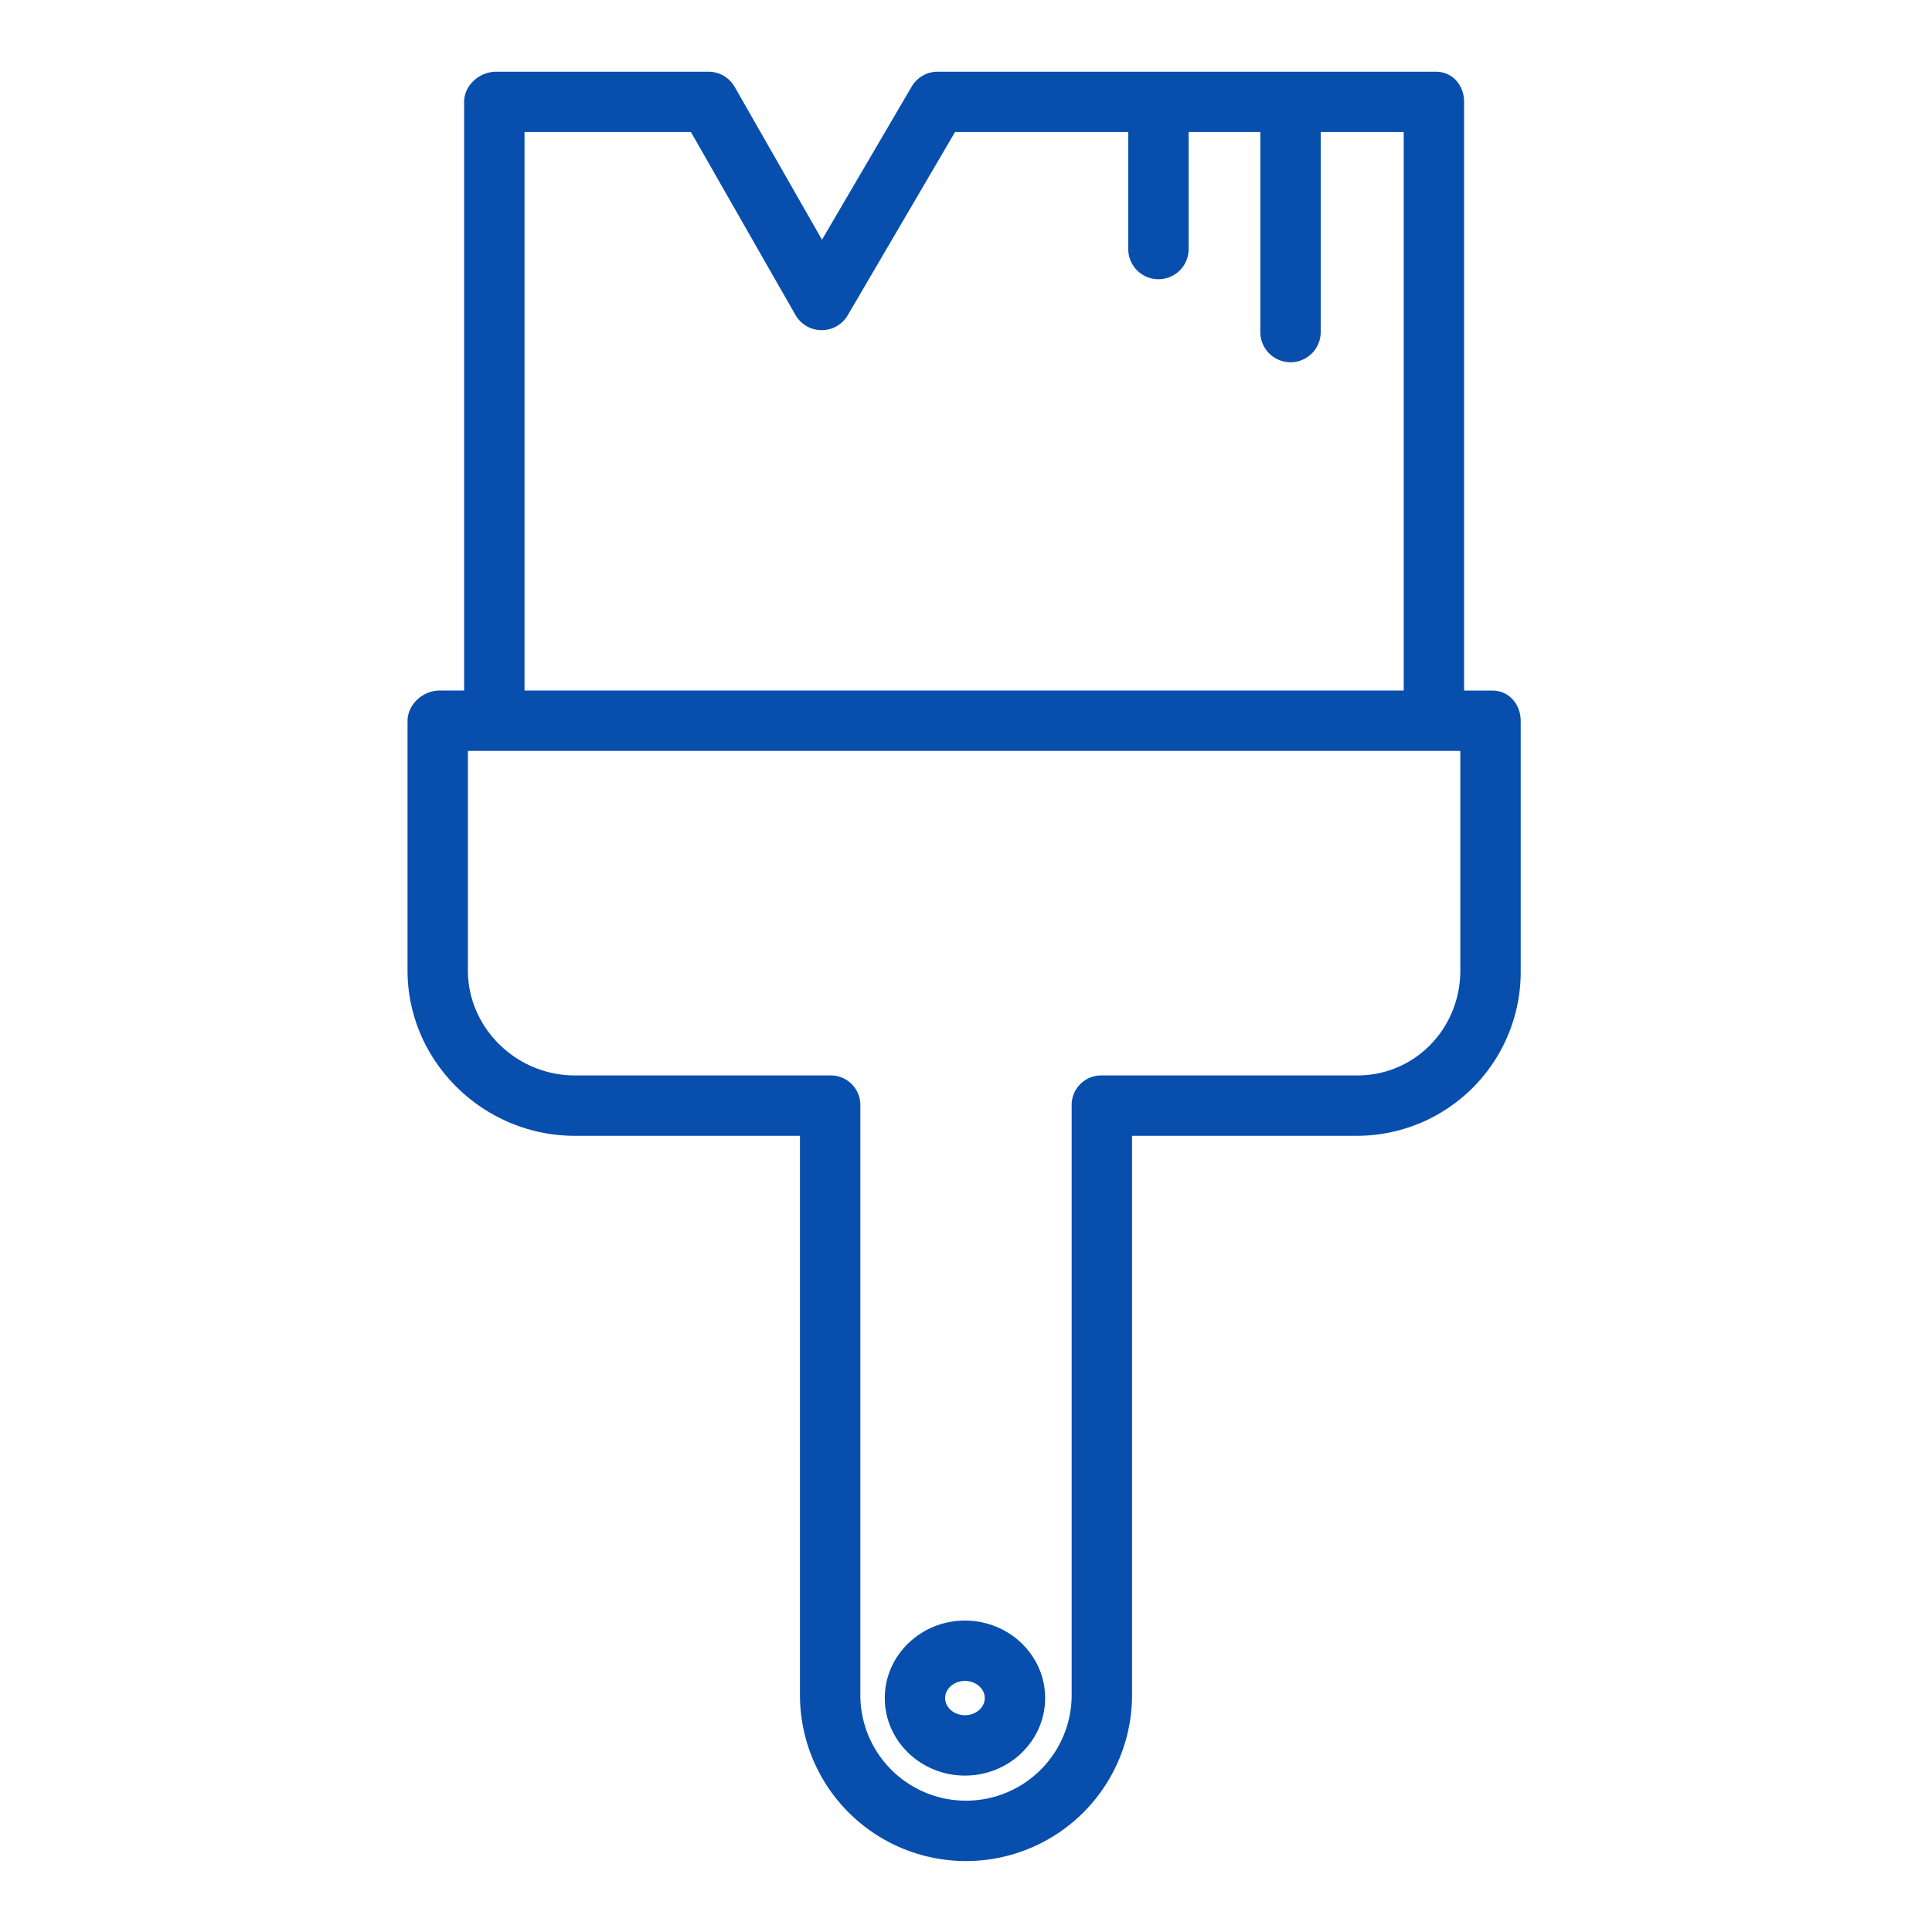 <svg fill="#074EAD" xmlns="http://www.w3.org/2000/svg" data-name="Layer 1" viewBox="0 0 512 512"><path d="M152.305,301H212V449.2a44,44,0,0,0,88,0V301H359.7A43.43,43.43,0,0,0,403,257.2v-66.1c0-4.418-3.082-8.091-7.5-8.091H388V27c0-4.418-3.082-8-7.5-8h-132a8,8,0,0,0-6.9,3.957L217.836,63.525,194.7,23.031A8,8,0,0,0,187.75,19H131.5c-4.418,0-8.5,3.582-8.5,8V183h-6.5c-4.418,0-8.5,3.673-8.5,8.091v66.1C108,281.349,128.151,301,152.305,301ZM139,35h44.108l27.7,48.469a8,8,0,0,0,13.849.074L253.085,35H299V66a8,8,0,0,0,16,0V35h19V88a8,8,0,0,0,16,0V35h22V183H139ZM387,257.2C387,272.527,375.027,285,359.7,285H291.806A7.836,7.836,0,0,0,284,293V449.2a28,28,0,0,1-56,0V293a7.837,7.837,0,0,0-7.807-8H152.305C136.973,285,124,272.527,124,257.2V199H387Z"/><path d="M255.723,470.551c11.719,0,21.252-9.216,21.252-20.543s-9.533-20.543-21.252-20.543-21.251,9.215-21.251,20.543S244.005,470.551,255.723,470.551Zm0-25.086c2.9,0,5.252,2.038,5.252,4.543s-2.356,4.543-5.252,4.543-5.251-2.038-5.251-4.543S252.828,445.465,255.723,445.465Z"/></svg>